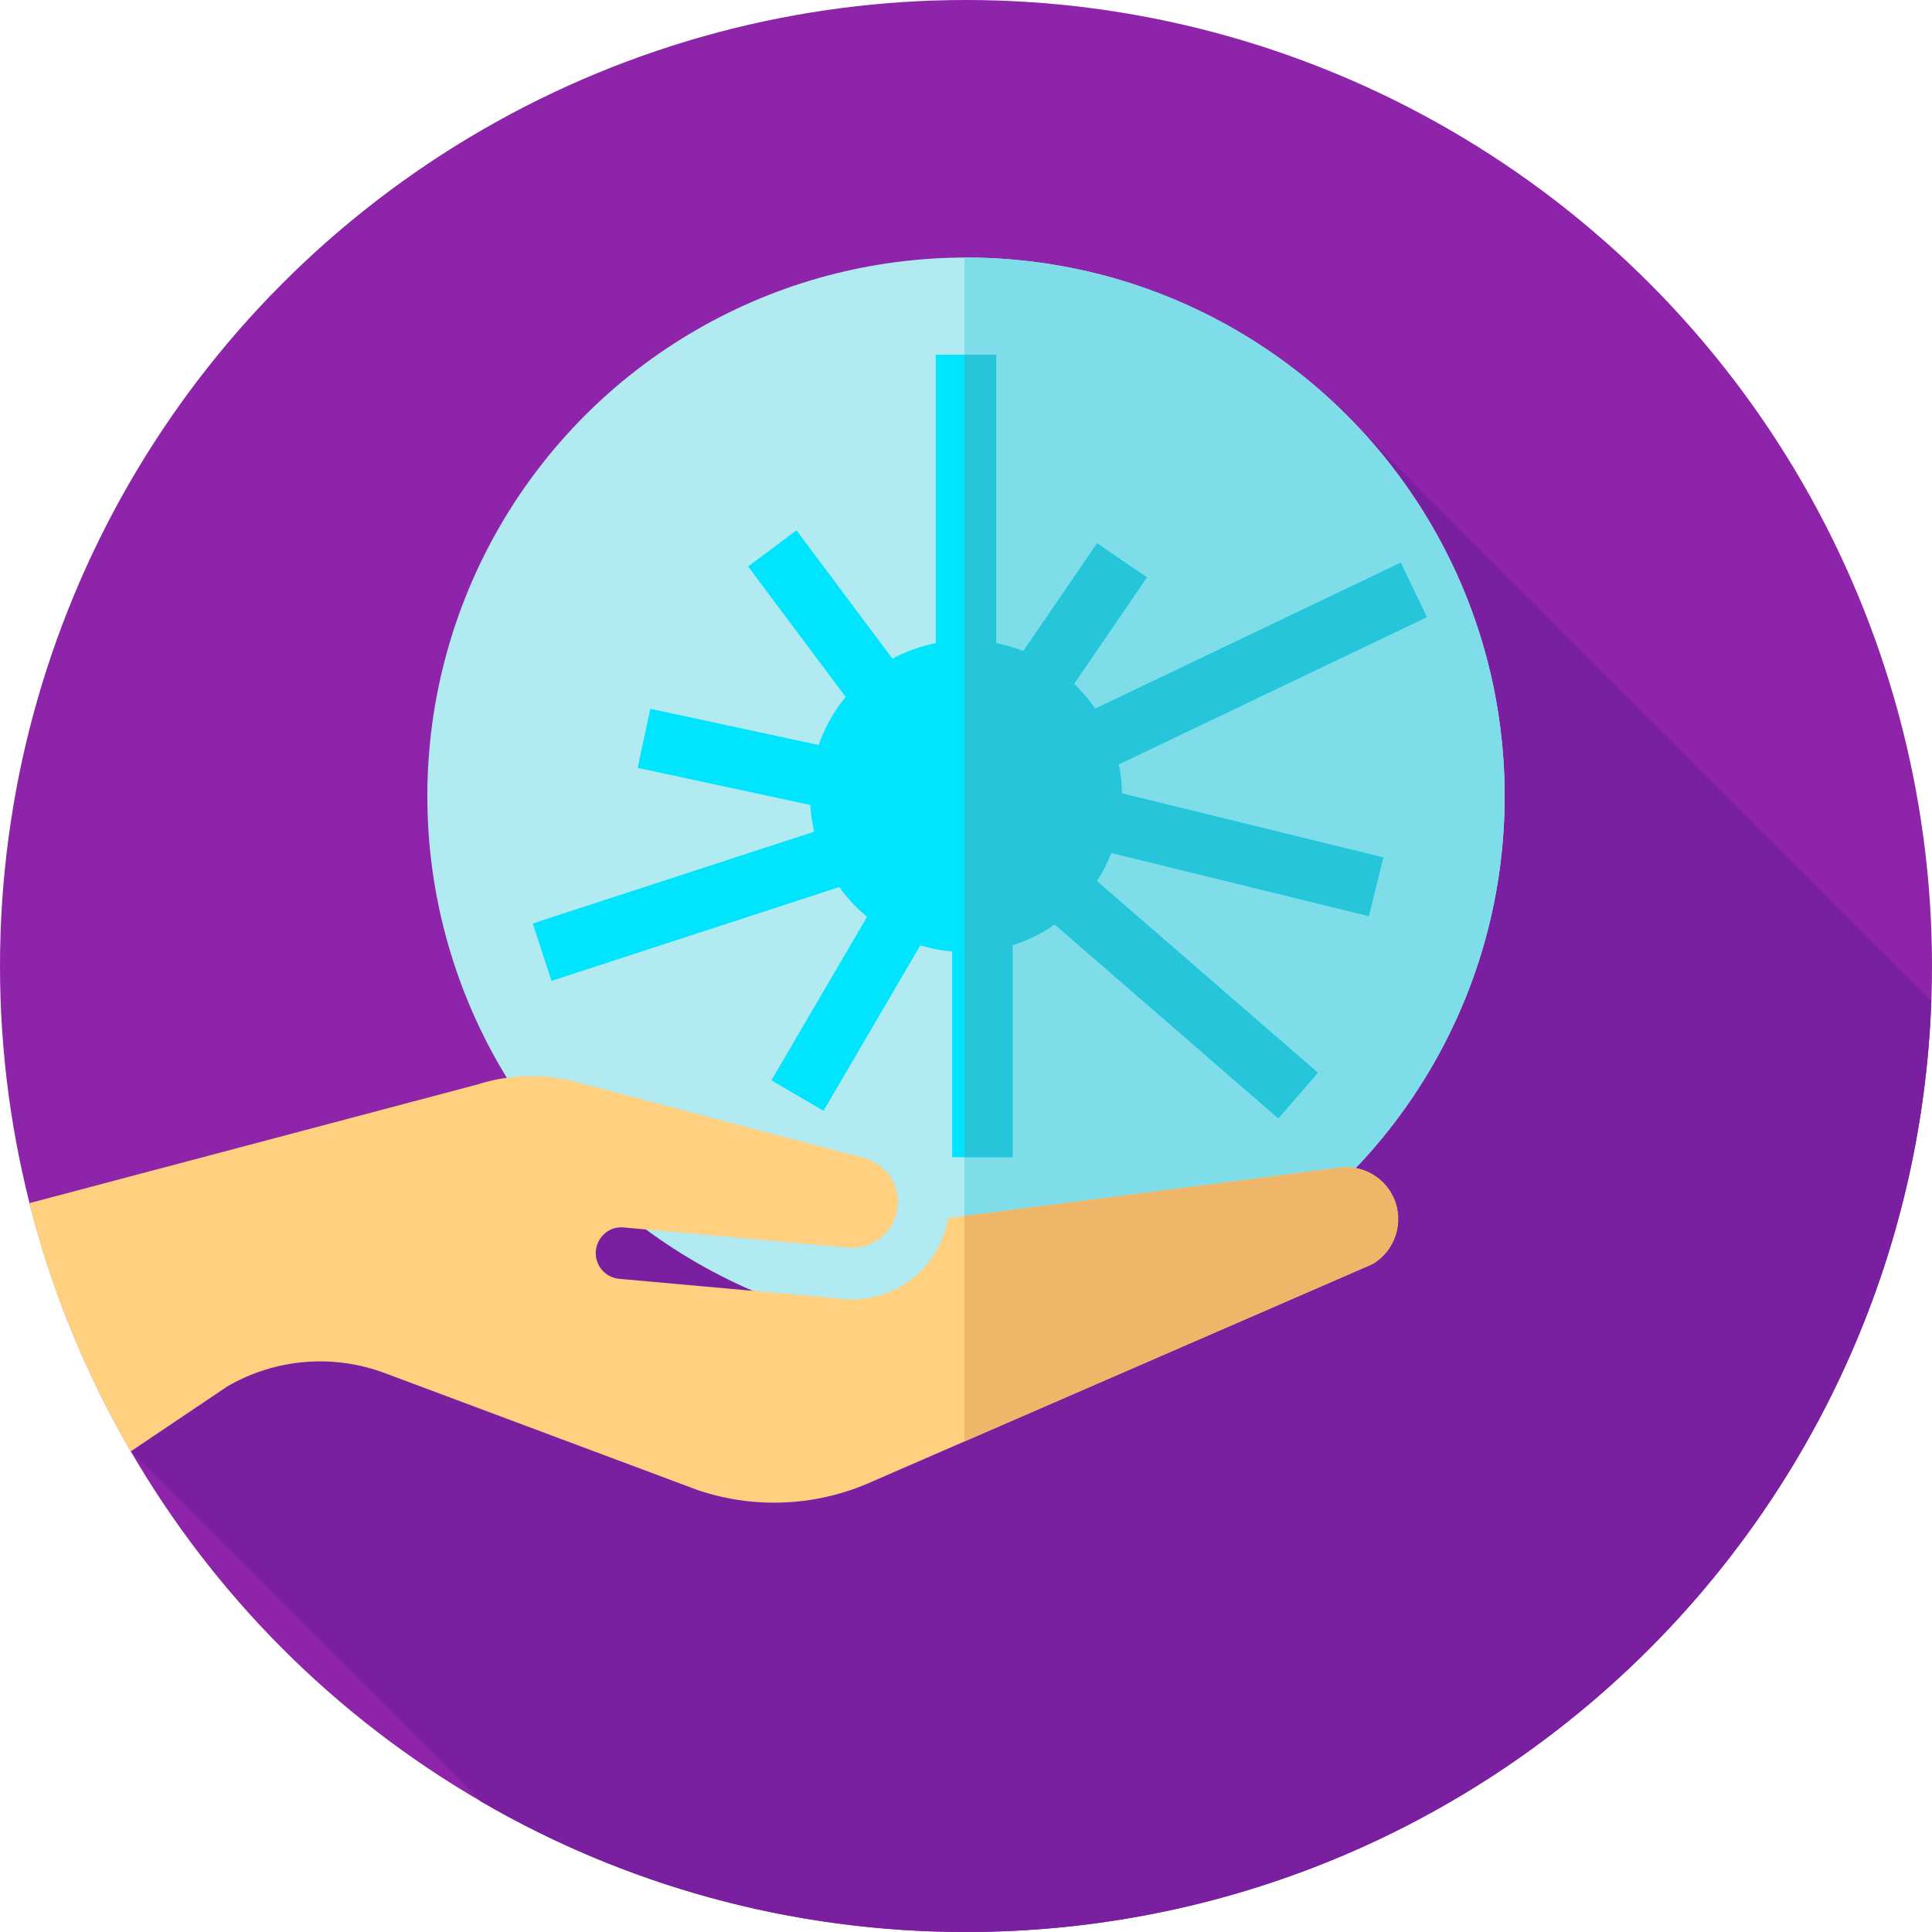 <?xml version="1.0" encoding="iso-8859-1"?>
<!-- Generator: Adobe Illustrator 19.0.0, SVG Export Plug-In . SVG Version: 6.00 Build 0)  -->
<svg version="1.1" id="Capa_1" xmlns="http://www.w3.org/2000/svg" xmlns:xlink="http://www.w3.org/1999/xlink" x="0px" y="0px"
	 viewBox="0 0 512 512" style="enable-background:new 0 0 512 512;" xml:space="preserve">
<circle style="fill:#8D24A9;" cx="256" cy="256" r="256"/>
<path style="fill:#7B1FA1;" d="M511.823,265.066L353.558,106.801l-80.354,196.048H90.446l-55.81,81.793l92.722,92.722
	C165.159,499.379,209.103,512,256,512C394.349,512,507.045,402.25,511.823,265.066z"/>
<circle style="fill:#B1EAF1;" cx="256" cy="211" r="142.75"/>
<path style="fill:#7FDDE9;" d="M256,68.25c-0.142,0-0.282,0.005-0.424,0.005v285.489c0.142,0,0.282,0.005,0.424,0.005
	c78.839,0,142.75-63.911,142.75-142.75S334.839,68.25,256,68.25z"/>
<path style="fill:#FED080;" d="M354.467,309.505c-0.088,0.015-0.175,0.028-0.263,0.04l-102.948,13.279
	c-0.131,0.781-0.3,1.56-0.504,2.337c-3.221,12.186-14.705,20.235-27.215,19.082l-59.434-5.341c-3.76-0.336-6.532-3.658-6.194-7.416
	c0.336-3.761,3.674-6.618,7.416-6.195l59.434,5.34c5.871,0.499,11.266-3.239,12.779-8.961c0.824-3.124,0.384-6.382-1.242-9.174
	c-1.626-2.794-4.242-4.786-7.365-5.611l-76.355-20.166c-8.576-2.263-17.574-2.032-26.022,0.676L7.783,318.847
	c5.901,23.378,15.018,45.474,26.853,65.795l25.656-17.258c12.739-7.364,27.952-8.637,41.74-3.48l82.86,30.982
	c15.286,5.155,31.785,4.317,46.468-2.356l132.312-57.509c6.103-3.538,8.57-11.244,5.613-17.681
	C366.692,311.691,360.596,308.477,354.467,309.505z"/>
<path style="fill:#EFB66A;" d="M369.286,317.34c-2.594-5.649-8.689-8.864-14.819-7.835c-0.088,0.015-0.175,0.028-0.263,0.04
	l-98.628,12.722v59.738l108.097-46.984C369.776,331.483,372.243,323.777,369.286,317.34z"/>
<path style="fill:#00E4FE;" d="M296.47,202.57l81.646-39.019l-6.898-14.437l-80.992,38.706c-1.625-2.395-3.502-4.604-5.581-6.604
	l19.291-28.201l-13.205-9.033l-19.547,28.575c-2.302-0.91-4.701-1.624-7.184-2.111V94h-16v76.447
	c-4.081,0.801-7.947,2.199-11.501,4.105l-25.425-34.009l-12.814,9.58l25.85,34.58c-3.091,3.744-5.525,8.046-7.152,12.727
	l-44.61-9.584l-3.361,15.643l45.749,9.829c0.134,2.429,0.486,4.799,1.022,7.099l-74.57,24.312l4.959,15.212l76.266-24.864
	c2.109,2.937,4.585,5.591,7.375,7.881l-25.358,43.336l13.809,8.081l25.657-43.846c2.705,0.828,5.529,1.378,8.438,1.635v54.504h16
	v-56.206c4.028-1.258,7.787-3.122,11.181-5.474l59.244,51.39l10.484-12.087l-58.568-50.803c1.515-2.332,2.8-4.826,3.826-7.45
	l68.263,16.733l3.809-15.54l-69.257-16.977C297.268,207.625,296.986,205.056,296.47,202.57z"/>
<path style="fill:#26C5D9;" d="M296.47,202.57l81.646-39.019l-6.898-14.437l-80.992,38.706c-1.625-2.395-3.502-4.604-5.581-6.604
	l19.291-28.201l-13.205-9.033l-19.547,28.575c-2.302-0.91-4.701-1.624-7.184-2.111V94h-8.424v212.667h12.757v-56.206
	c4.028-1.258,7.787-3.122,11.181-5.474l59.244,51.39l10.484-12.087l-58.568-50.803c1.515-2.332,2.8-4.826,3.826-7.45l68.263,16.733
	l3.809-15.54l-69.257-16.977C297.268,207.625,296.986,205.056,296.47,202.57z"/>
<g>
</g>
<g>
</g>
<g>
</g>
<g>
</g>
<g>
</g>
<g>
</g>
<g>
</g>
<g>
</g>
<g>
</g>
<g>
</g>
<g>
</g>
<g>
</g>
<g>
</g>
<g>
</g>
<g>
</g>
</svg>

